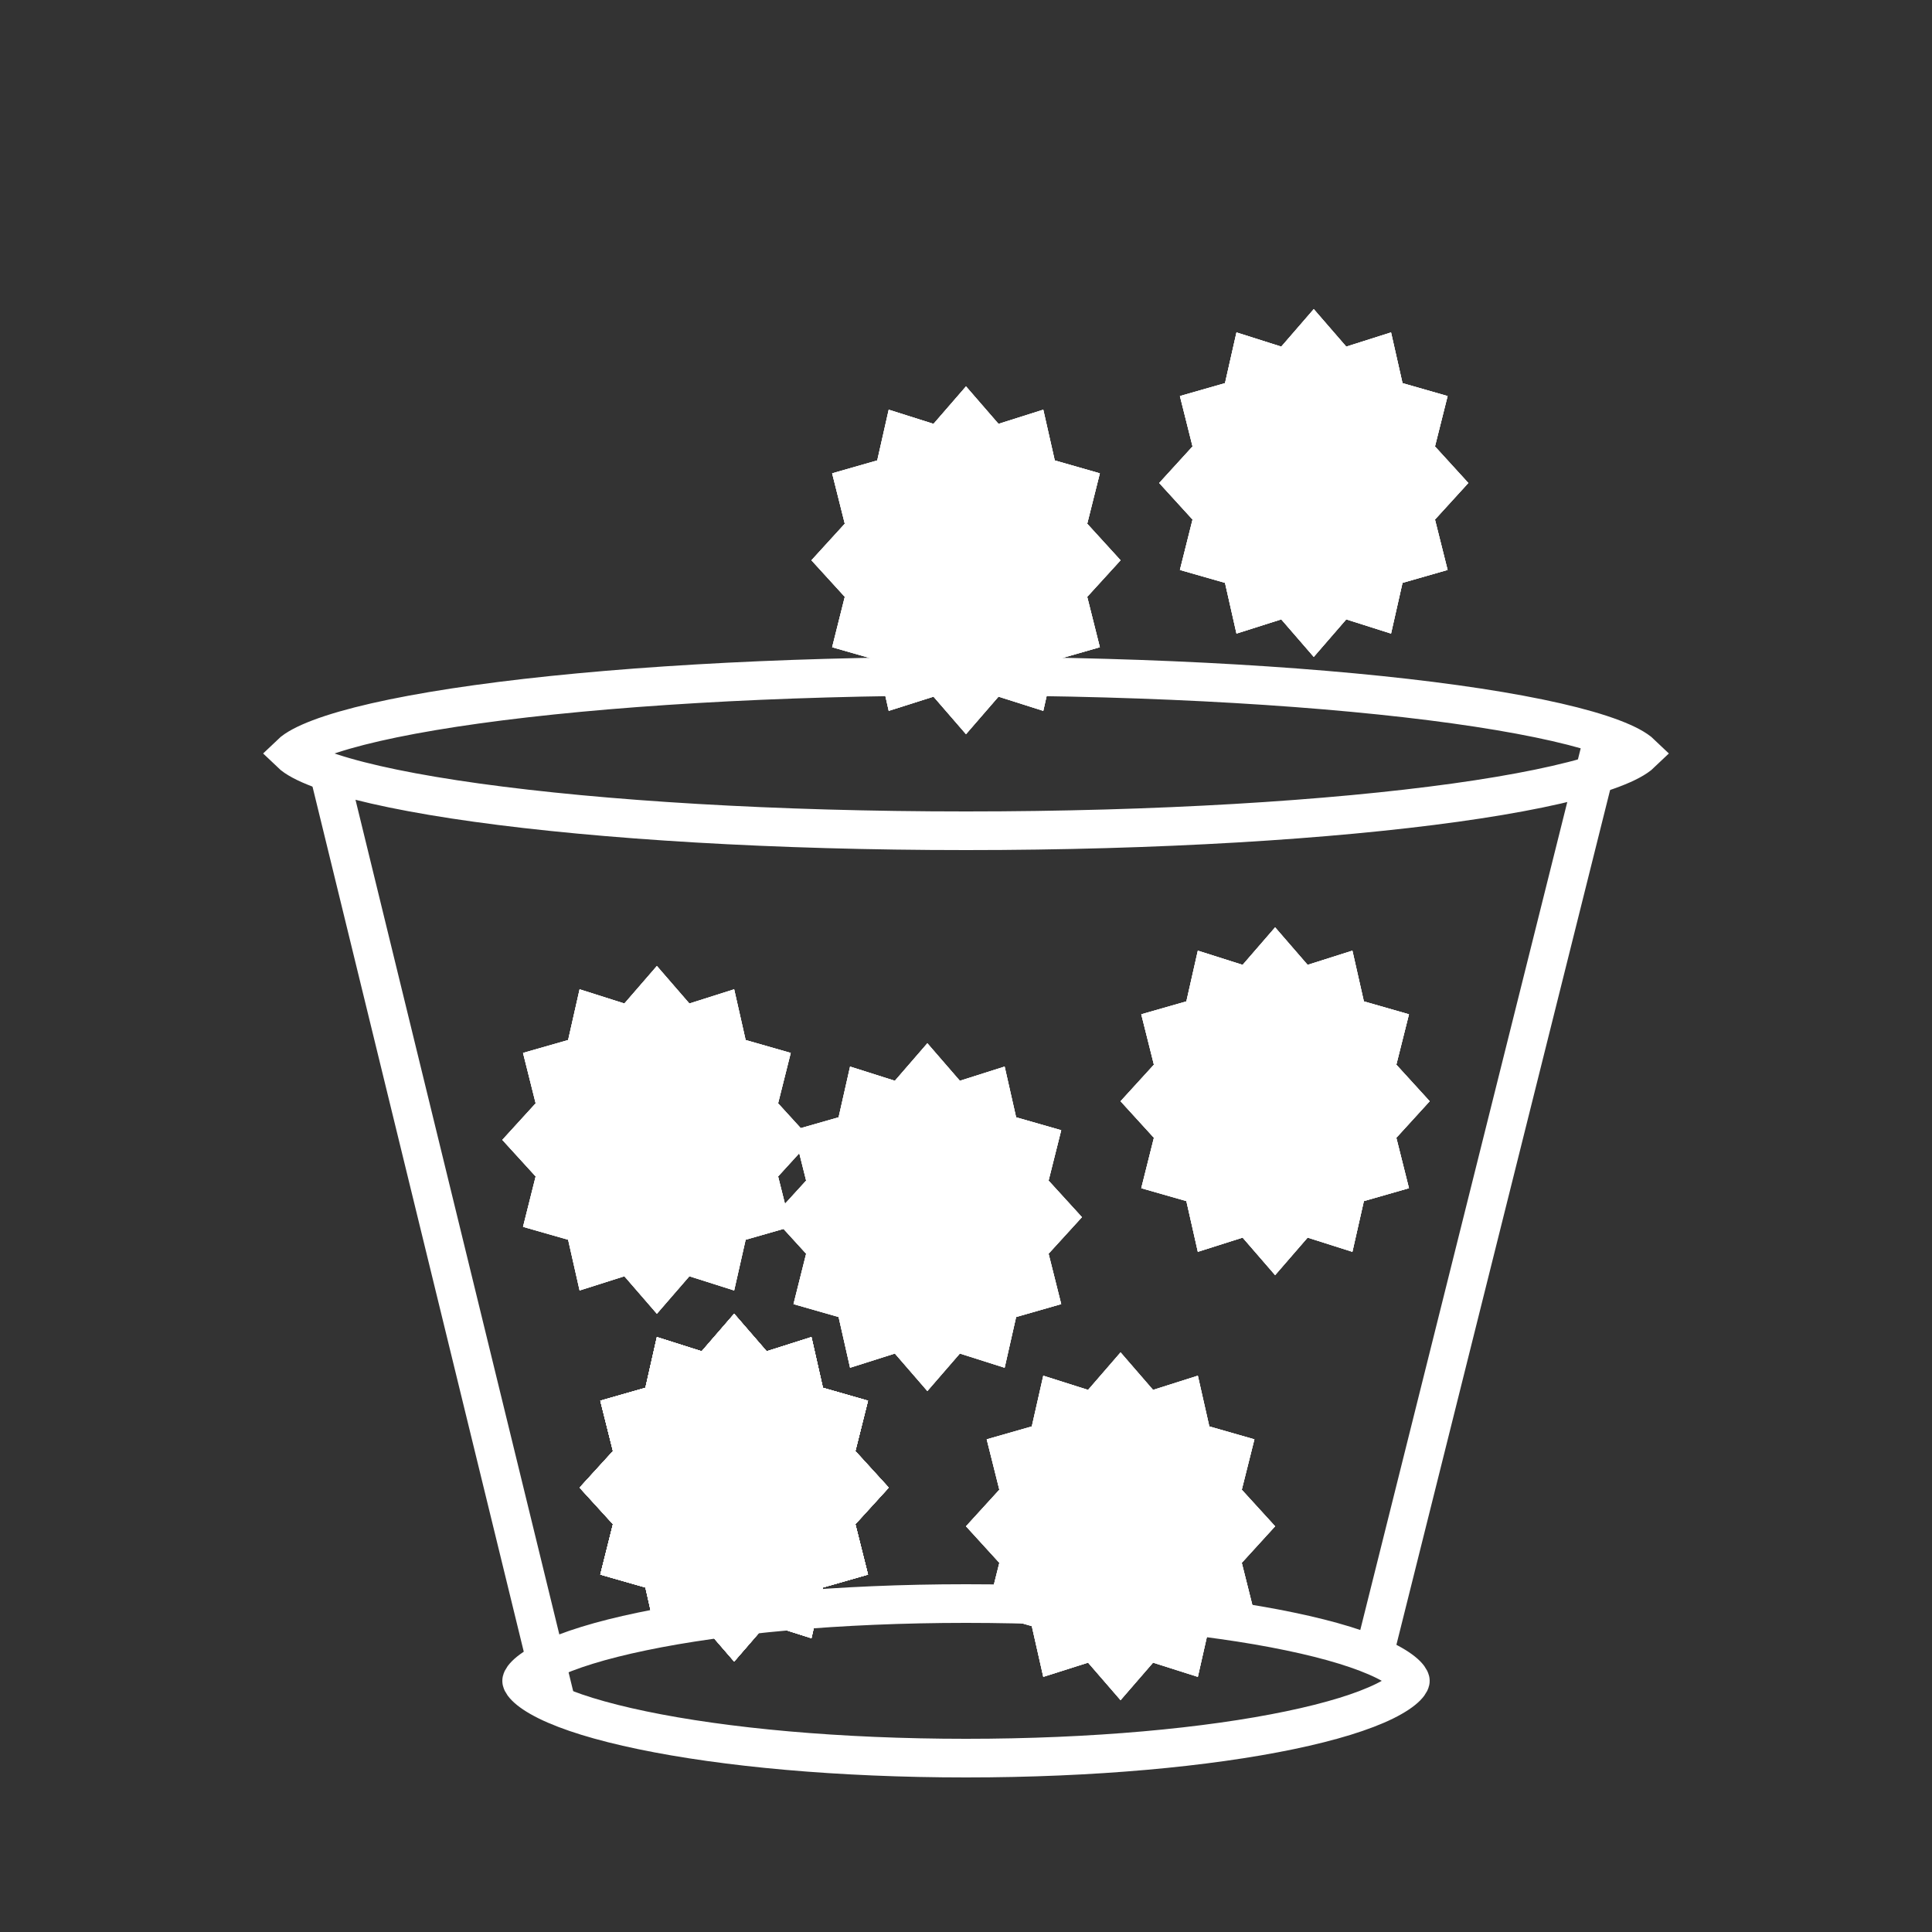 <svg width="50" height="50" viewBox="0 0 50 50" fill="none" xmlns="http://www.w3.org/2000/svg">
<rect x="0" y="0" width="50" height="50" fill="#333333" stroke="none"/>
<g id="trash">
<path id="Ellipse 5" d="M42.353 19.41C42.409 19.448 42.445 19.478 42.468 19.5C42.445 19.522 42.409 19.552 42.353 19.59C42.17 19.715 41.867 19.854 41.429 19.998C40.561 20.283 39.277 20.548 37.659 20.773C34.431 21.221 29.955 21.5 25 21.5C20.045 21.5 15.569 21.221 12.341 20.773C10.723 20.548 9.439 20.283 8.571 19.998C8.133 19.854 7.83 19.715 7.646 19.59C7.591 19.552 7.555 19.522 7.532 19.5C7.555 19.478 7.591 19.448 7.646 19.41C7.83 19.285 8.133 19.146 8.571 19.002C9.439 18.717 10.723 18.452 12.341 18.227C15.569 17.779 20.045 17.5 25 17.5C29.955 17.5 34.431 17.779 37.659 18.227C39.277 18.452 40.561 18.717 41.429 19.002C41.867 19.146 42.17 19.285 42.353 19.41ZM7.492 19.454C7.492 19.454 7.493 19.454 7.493 19.454L7.492 19.454ZM7.492 19.546C7.492 19.546 7.492 19.546 7.493 19.546L7.492 19.546Z" stroke="white"/>
<path id="Ellipse 6" d="M36.5 43.5C36.5 43.502 36.5 43.513 36.489 43.536C36.476 43.562 36.45 43.602 36.4 43.654C36.294 43.761 36.113 43.888 35.836 44.025C35.284 44.297 34.452 44.556 33.383 44.778C31.254 45.222 28.29 45.5 25 45.5C21.71 45.5 18.746 45.222 16.617 44.778C15.548 44.556 14.716 44.297 14.164 44.025C13.887 43.888 13.706 43.761 13.601 43.654C13.55 43.602 13.524 43.562 13.511 43.536C13.5 43.513 13.5 43.502 13.5 43.5C13.5 43.498 13.5 43.487 13.511 43.464C13.524 43.438 13.55 43.398 13.601 43.346C13.706 43.239 13.887 43.112 14.164 42.975C14.716 42.703 15.548 42.444 16.617 42.222C18.746 41.778 21.71 41.5 25 41.5C28.29 41.5 31.254 41.778 33.383 42.222C34.452 42.444 35.284 42.703 35.836 42.975C36.113 43.112 36.294 43.239 36.4 43.346C36.45 43.398 36.476 43.438 36.489 43.464C36.5 43.487 36.5 43.498 36.5 43.5Z" stroke="white"/>
<line id="Line 6" x1="41.485" y1="19.121" x2="35.485" y2="43.121" stroke="white"/>
<line id="Line 7" x1="8.486" y1="19.881" x2="14.355" y2="43.914" stroke="white"/>
<g id="Star 1">
<path d="M19 34L19.841 34.971L21 34.603L21.297 35.916L22.464 36.25L22.137 37.554L23 38.5L22.137 39.446L22.464 40.75L21.297 41.084L21 42.397L19.841 42.029L19 43L18.159 42.029L17 42.397L16.703 41.084L15.536 40.75L15.863 39.446L15 38.5L15.863 37.554L15.536 36.25L16.703 35.916L17 34.603L18.159 34.971L19 34Z" fill="white"/>
<path d="M19 34L19.841 34.971L21 34.603L21.297 35.916L22.464 36.25L22.137 37.554L23 38.5L22.137 39.446L22.464 40.75L21.297 41.084L21 42.397L19.841 42.029L19 43L18.159 42.029L17 42.397L16.703 41.084L15.536 40.75L15.863 39.446L15 38.5L15.863 37.554L15.536 36.25L16.703 35.916L17 34.603L18.159 34.971L19 34Z" fill="white"/>
<path d="M19 34L19.841 34.971L21 34.603L21.297 35.916L22.464 36.25L22.137 37.554L23 38.5L22.137 39.446L22.464 40.75L21.297 41.084L21 42.397L19.841 42.029L19 43L18.159 42.029L17 42.397L16.703 41.084L15.536 40.75L15.863 39.446L15 38.5L15.863 37.554L15.536 36.25L16.703 35.916L17 34.603L18.159 34.971L19 34Z" fill="white"/>
</g>
<g id="Star 8">
<path d="M17 25L17.841 25.971L19 25.603L19.297 26.916L20.464 27.25L20.137 28.554L21 29.5L20.137 30.446L20.464 31.75L19.297 32.084L19 33.397L17.841 33.029L17 34L16.159 33.029L15 33.397L14.703 32.084L13.536 31.75L13.863 30.446L13 29.5L13.863 28.554L13.536 27.25L14.703 26.916L15 25.603L16.159 25.971L17 25Z" fill="white"/>
<path d="M17 25L17.841 25.971L19 25.603L19.297 26.916L20.464 27.25L20.137 28.554L21 29.5L20.137 30.446L20.464 31.75L19.297 32.084L19 33.397L17.841 33.029L17 34L16.159 33.029L15 33.397L14.703 32.084L13.536 31.75L13.863 30.446L13 29.5L13.863 28.554L13.536 27.25L14.703 26.916L15 25.603L16.159 25.971L17 25Z" fill="white"/>
<path d="M17 25L17.841 25.971L19 25.603L19.297 26.916L20.464 27.25L20.137 28.554L21 29.5L20.137 30.446L20.464 31.75L19.297 32.084L19 33.397L17.841 33.029L17 34L16.159 33.029L15 33.397L14.703 32.084L13.536 31.75L13.863 30.446L13 29.5L13.863 28.554L13.536 27.25L14.703 26.916L15 25.603L16.159 25.971L17 25Z" fill="white"/>
</g>
<g id="Star 2">
<path d="M24 27L24.841 27.971L26 27.603L26.297 28.916L27.464 29.25L27.137 30.554L28 31.5L27.137 32.446L27.464 33.75L26.297 34.084L26 35.397L24.841 35.029L24 36L23.159 35.029L22 35.397L21.703 34.084L20.536 33.75L20.863 32.446L20 31.5L20.863 30.554L20.536 29.25L21.703 28.916L22 27.603L23.159 27.971L24 27Z" fill="white"/>
<path d="M24 27L24.841 27.971L26 27.603L26.297 28.916L27.464 29.25L27.137 30.554L28 31.5L27.137 32.446L27.464 33.75L26.297 34.084L26 35.397L24.841 35.029L24 36L23.159 35.029L22 35.397L21.703 34.084L20.536 33.75L20.863 32.446L20 31.5L20.863 30.554L20.536 29.25L21.703 28.916L22 27.603L23.159 27.971L24 27Z" fill="white"/>
<path d="M24 27L24.841 27.971L26 27.603L26.297 28.916L27.464 29.25L27.137 30.554L28 31.5L27.137 32.446L27.464 33.75L26.297 34.084L26 35.397L24.841 35.029L24 36L23.159 35.029L22 35.397L21.703 34.084L20.536 33.75L20.863 32.446L20 31.5L20.863 30.554L20.536 29.25L21.703 28.916L22 27.603L23.159 27.971L24 27Z" fill="white"/>
</g>
<g id="Star 4">
<path d="M29 35L29.841 35.971L31 35.603L31.297 36.916L32.464 37.25L32.137 38.554L33 39.5L32.137 40.446L32.464 41.75L31.297 42.084L31 43.397L29.841 43.029L29 44L28.159 43.029L27 43.397L26.703 42.084L25.536 41.75L25.863 40.446L25 39.5L25.863 38.554L25.536 37.25L26.703 36.916L27 35.603L28.159 35.971L29 35Z" fill="white"/>
<path d="M29 35L29.841 35.971L31 35.603L31.297 36.916L32.464 37.25L32.137 38.554L33 39.5L32.137 40.446L32.464 41.75L31.297 42.084L31 43.397L29.841 43.029L29 44L28.159 43.029L27 43.397L26.703 42.084L25.536 41.75L25.863 40.446L25 39.5L25.863 38.554L25.536 37.25L26.703 36.916L27 35.603L28.159 35.971L29 35Z" fill="white"/>
<path d="M29 35L29.841 35.971L31 35.603L31.297 36.916L32.464 37.25L32.137 38.554L33 39.5L32.137 40.446L32.464 41.75L31.297 42.084L31 43.397L29.841 43.029L29 44L28.159 43.029L27 43.397L26.703 42.084L25.536 41.75L25.863 40.446L25 39.5L25.863 38.554L25.536 37.25L26.703 36.916L27 35.603L28.159 35.971L29 35Z" fill="white"/>
</g>
<g id="Star 5">
<path d="M25 10L25.841 10.97L27 10.603L27.297 11.916L28.464 12.25L28.137 13.554L29 14.5L28.137 15.446L28.464 16.75L27.297 17.084L27 18.397L25.841 18.029L25 19L24.159 18.029L23 18.397L22.703 17.084L21.536 16.75L21.863 15.446L21 14.5L21.863 13.554L21.536 12.25L22.703 11.916L23 10.603L24.159 10.97L25 10Z" fill="white"/>
<path d="M25 10L25.841 10.97L27 10.603L27.297 11.916L28.464 12.25L28.137 13.554L29 14.5L28.137 15.446L28.464 16.75L27.297 17.084L27 18.397L25.841 18.029L25 19L24.159 18.029L23 18.397L22.703 17.084L21.536 16.75L21.863 15.446L21 14.5L21.863 13.554L21.536 12.25L22.703 11.916L23 10.603L24.159 10.97L25 10Z" fill="white"/>
<path d="M25 10L25.841 10.97L27 10.603L27.297 11.916L28.464 12.25L28.137 13.554L29 14.5L28.137 15.446L28.464 16.75L27.297 17.084L27 18.397L25.841 18.029L25 19L24.159 18.029L23 18.397L22.703 17.084L21.536 16.75L21.863 15.446L21 14.5L21.863 13.554L21.536 12.25L22.703 11.916L23 10.603L24.159 10.97L25 10Z" fill="white"/>
</g>
<g id="Star 6">
<path d="M34 8L34.841 8.971L36 8.603L36.297 9.916L37.464 10.25L37.137 11.554L38 12.5L37.137 13.446L37.464 14.75L36.297 15.084L36 16.397L34.841 16.029L34 17L33.159 16.029L32 16.397L31.703 15.084L30.536 14.75L30.863 13.446L30 12.5L30.863 11.554L30.536 10.25L31.703 9.916L32 8.603L33.159 8.971L34 8Z" fill="white"/>
<path d="M34 8L34.841 8.971L36 8.603L36.297 9.916L37.464 10.25L37.137 11.554L38 12.5L37.137 13.446L37.464 14.75L36.297 15.084L36 16.397L34.841 16.029L34 17L33.159 16.029L32 16.397L31.703 15.084L30.536 14.75L30.863 13.446L30 12.5L30.863 11.554L30.536 10.25L31.703 9.916L32 8.603L33.159 8.971L34 8Z" fill="white"/>
<path d="M34 8L34.841 8.971L36 8.603L36.297 9.916L37.464 10.25L37.137 11.554L38 12.5L37.137 13.446L37.464 14.75L36.297 15.084L36 16.397L34.841 16.029L34 17L33.159 16.029L32 16.397L31.703 15.084L30.536 14.75L30.863 13.446L30 12.5L30.863 11.554L30.536 10.25L31.703 9.916L32 8.603L33.159 8.971L34 8Z" fill="white"/>
</g>
<g id="Star 7">
<path d="M33 24L33.841 24.971L35 24.603L35.297 25.916L36.464 26.25L36.137 27.554L37 28.5L36.137 29.446L36.464 30.75L35.297 31.084L35 32.397L33.841 32.029L33 33L32.159 32.029L31 32.397L30.703 31.084L29.536 30.75L29.863 29.446L29 28.5L29.863 27.554L29.536 26.25L30.703 25.916L31 24.603L32.159 24.971L33 24Z" fill="white"/>
<path d="M33 24L33.841 24.971L35 24.603L35.297 25.916L36.464 26.25L36.137 27.554L37 28.5L36.137 29.446L36.464 30.75L35.297 31.084L35 32.397L33.841 32.029L33 33L32.159 32.029L31 32.397L30.703 31.084L29.536 30.75L29.863 29.446L29 28.5L29.863 27.554L29.536 26.25L30.703 25.916L31 24.603L32.159 24.971L33 24Z" fill="white"/>
<path d="M33 24L33.841 24.971L35 24.603L35.297 25.916L36.464 26.25L36.137 27.554L37 28.5L36.137 29.446L36.464 30.75L35.297 31.084L35 32.397L33.841 32.029L33 33L32.159 32.029L31 32.397L30.703 31.084L29.536 30.75L29.863 29.446L29 28.5L29.863 27.554L29.536 26.25L30.703 25.916L31 24.603L32.159 24.971L33 24Z" fill="white"/>
</g>
<g id="Star 3">
<path d="M19 34L19.841 34.971L21 34.603L21.297 35.916L22.464 36.25L22.137 37.554L23 38.5L22.137 39.446L22.464 40.75L21.297 41.084L21 42.397L19.841 42.029L19 43L18.159 42.029L17 42.397L16.703 41.084L15.536 40.75L15.863 39.446L15 38.5L15.863 37.554L15.536 36.25L16.703 35.916L17 34.603L18.159 34.971L19 34Z" fill="white"/>
<path d="M19 34L19.841 34.971L21 34.603L21.297 35.916L22.464 36.25L22.137 37.554L23 38.5L22.137 39.446L22.464 40.75L21.297 41.084L21 42.397L19.841 42.029L19 43L18.159 42.029L17 42.397L16.703 41.084L15.536 40.75L15.863 39.446L15 38.5L15.863 37.554L15.536 36.25L16.703 35.916L17 34.603L18.159 34.971L19 34Z" fill="white"/>
<path d="M19 34L19.841 34.971L21 34.603L21.297 35.916L22.464 36.25L22.137 37.554L23 38.5L22.137 39.446L22.464 40.75L21.297 41.084L21 42.397L19.841 42.029L19 43L18.159 42.029L17 42.397L16.703 41.084L15.536 40.75L15.863 39.446L15 38.5L15.863 37.554L15.536 36.25L16.703 35.916L17 34.603L18.159 34.971L19 34Z" fill="white"/>
</g>
</g>
</svg>
